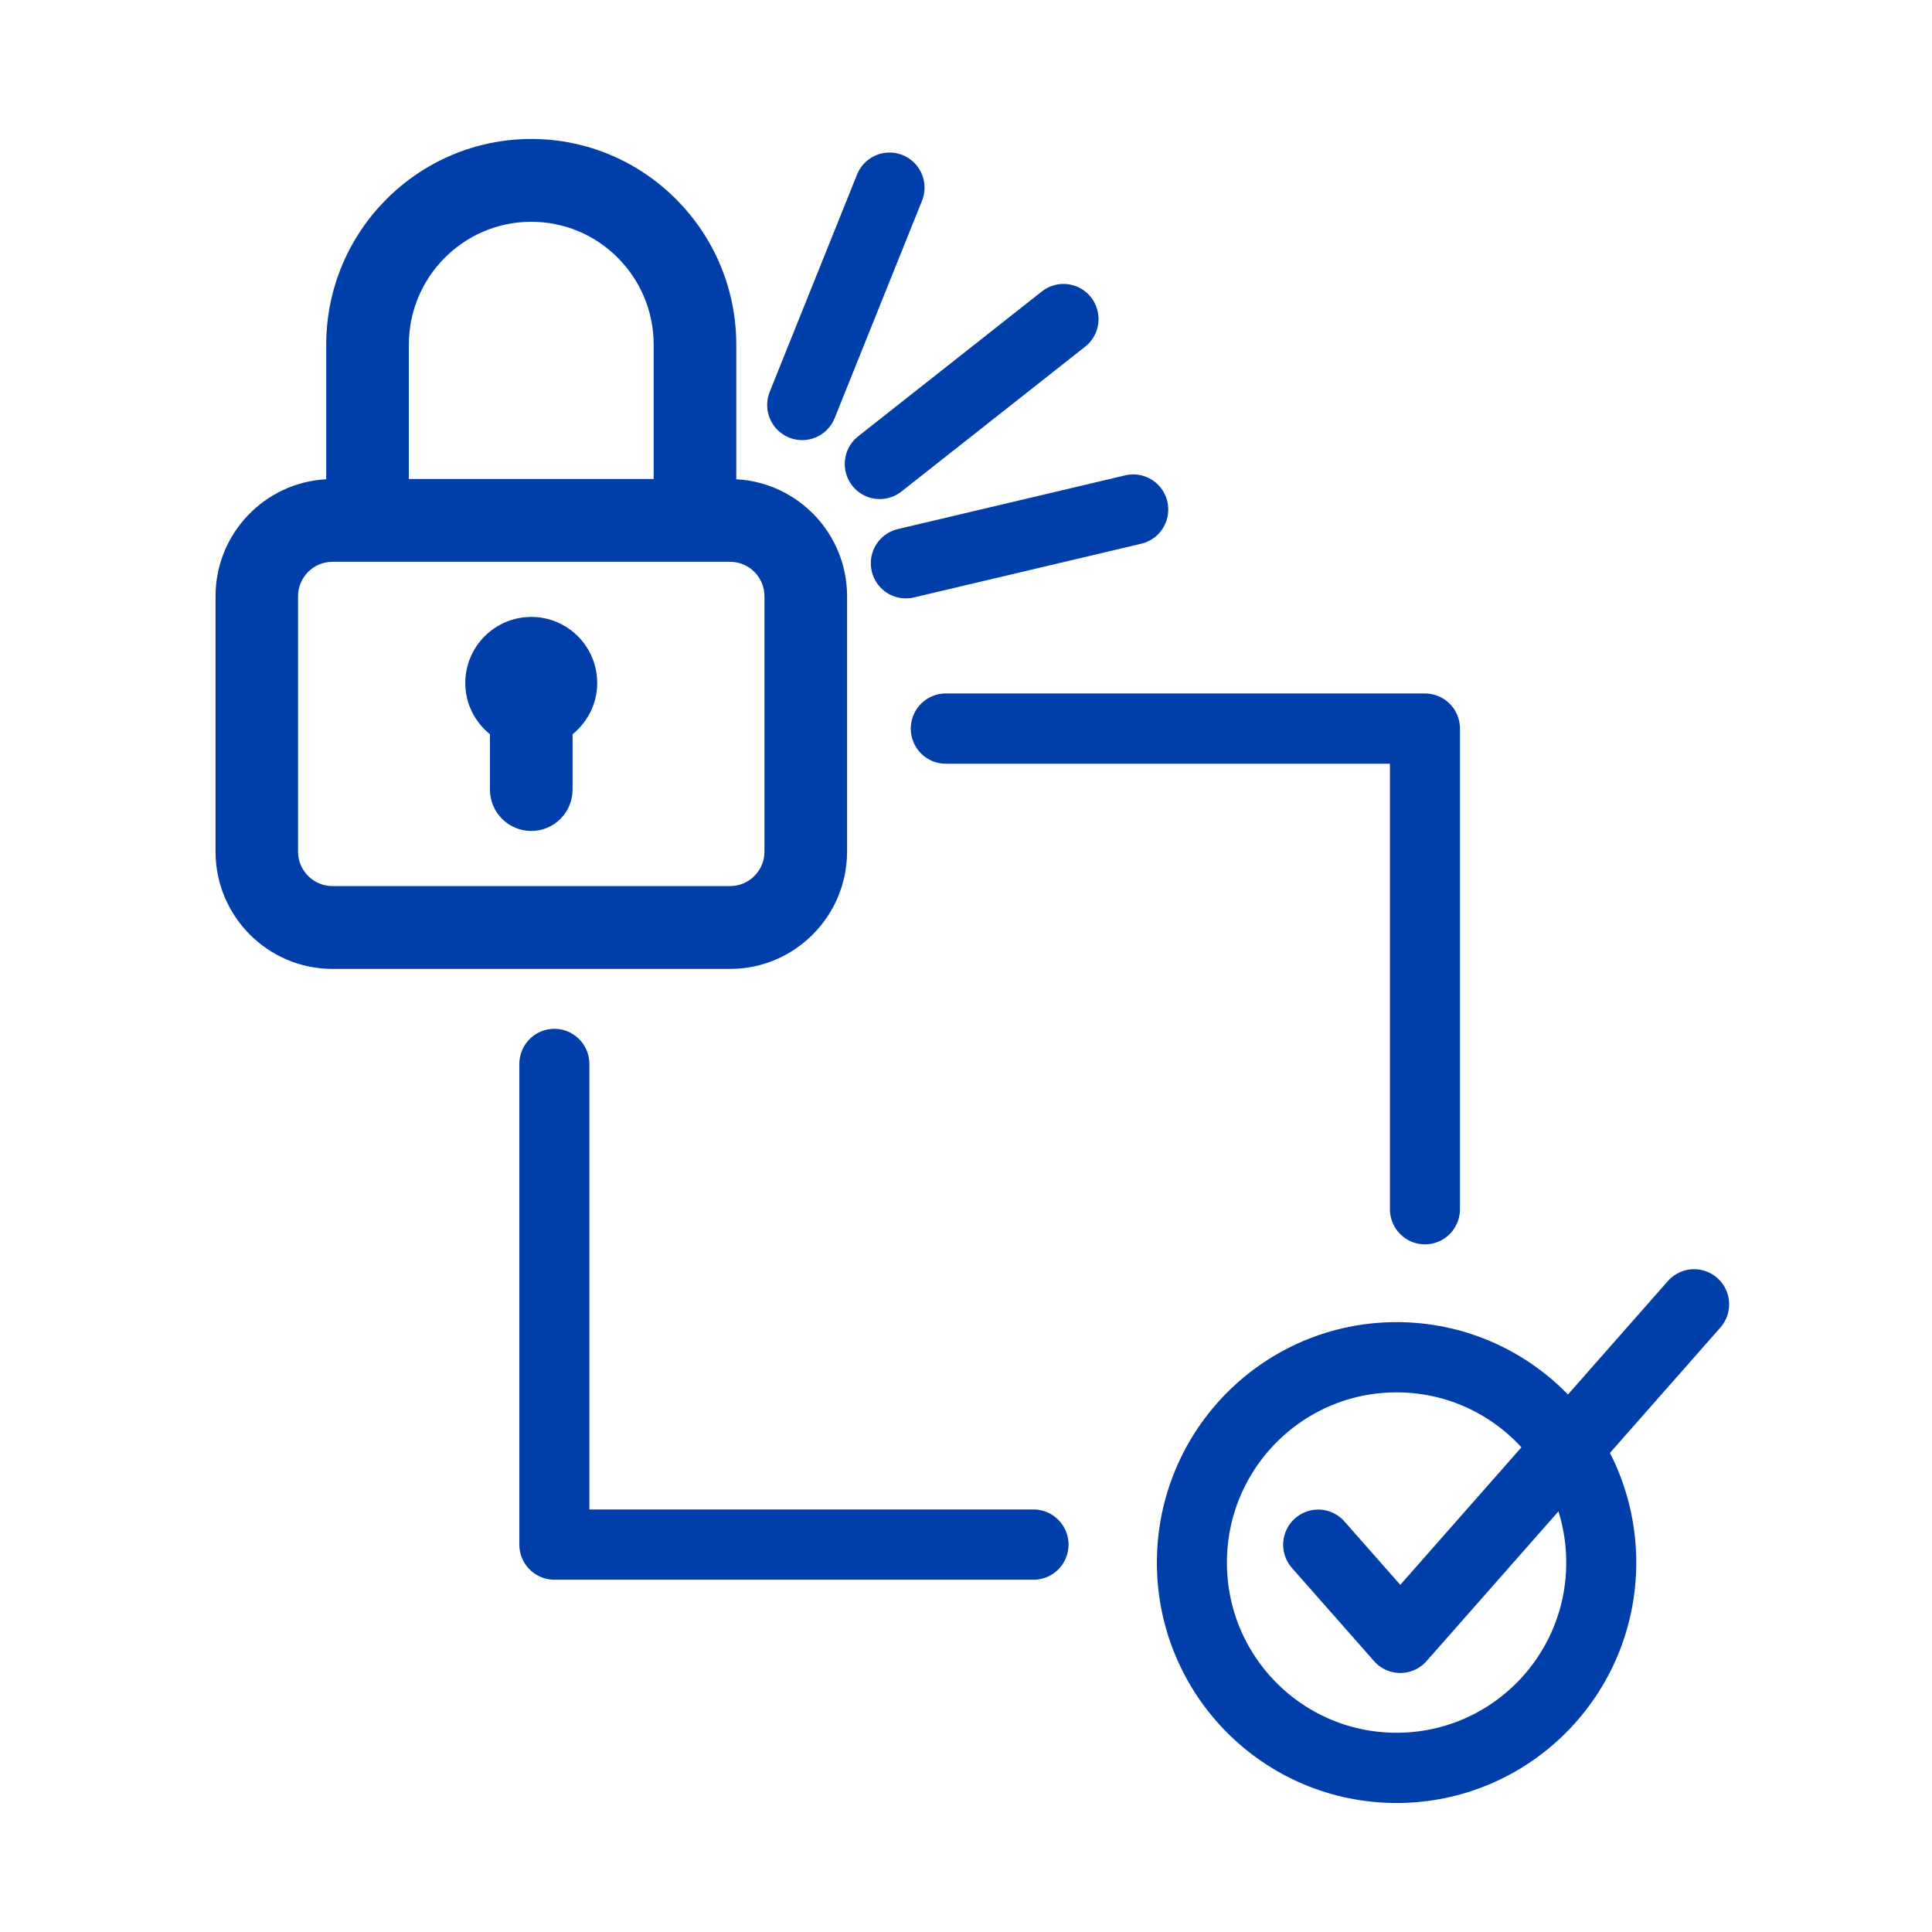 <svg xmlns="http://www.w3.org/2000/svg" xmlns:xlink="http://www.w3.org/1999/xlink" width="100" viewBox="0 0 75 75" height="100" preserveAspectRatio="xMidYMid meet"><defs><clipPath id="5ce639233a"><path d="M 44 51 L 64 51 L 64 69.996 L 44 69.996 Z M 44 51 " clip-rule="nonzero"></path></clipPath><clipPath id="45e93639cb"><path d="M 8.367 5.395 L 33 5.395 L 33 38 L 8.367 38 Z M 8.367 5.395 " clip-rule="nonzero"></path></clipPath><clipPath id="67754e34af"><path d="M 8.367 5.395 L 67.125 5.395 L 67.125 55 L 8.367 55 Z M 8.367 5.395 " clip-rule="nonzero"></path></clipPath><clipPath id="7ae281cd9f"><path d="M 8.367 5.395 L 67.125 5.395 L 67.125 57 L 8.367 57 Z M 8.367 5.395 " clip-rule="nonzero"></path></clipPath><clipPath id="dcf184c6ac"><path d="M 8.367 5.395 L 67.125 5.395 L 67.125 61 L 8.367 61 Z M 8.367 5.395 " clip-rule="nonzero"></path></clipPath><clipPath id="d712fcbb7b"><path d="M 49 49 L 67.125 49 L 67.125 65 L 49 65 Z M 49 49 " clip-rule="nonzero"></path></clipPath></defs><rect x="-7.5" width="90" fill="#ffffff" y="-7.5" height="90" fill-opacity="1"></rect><rect x="-7.5" width="90" fill="#ffffff" y="-7.5" height="90" fill-opacity="1"></rect><g clip-path="url(#5ce639233a)"><path stroke-linecap="round" transform="matrix(0.644, 0, 0, 0.646, 7.905, 5.009)" fill="none" stroke-linejoin="round" d="M 71.91 98.482 C 78.727 98.482 84.247 92.962 84.247 86.148 C 84.247 79.333 78.727 73.807 71.91 73.807 C 65.092 73.807 59.572 79.333 59.572 86.148 C 59.572 92.962 65.092 98.482 71.91 98.482 Z M 71.91 98.482 " stroke="#003eaa" stroke-width="4.221" stroke-opacity="1" stroke-miterlimit="4"></path></g><g clip-path="url(#45e93639cb)"><path fill="#003eaa" d="M 12.906 37.613 L 28.34 37.613 C 30.844 37.613 32.883 35.57 32.883 33.059 L 32.883 23.145 C 32.883 20.715 30.973 18.73 28.582 18.605 L 28.582 13.379 C 28.582 8.977 25.012 5.395 20.625 5.395 C 16.234 5.395 12.664 8.977 12.664 13.379 L 12.664 18.605 C 10.273 18.73 8.367 20.719 8.367 23.145 L 8.367 33.059 C 8.367 35.57 10.402 37.613 12.906 37.613 Z M 15.871 13.379 C 15.871 10.746 18.004 8.609 20.625 8.609 C 23.246 8.609 25.375 10.746 25.375 13.379 L 25.375 18.594 L 15.871 18.594 Z M 11.57 23.148 C 11.57 22.41 12.168 21.809 12.906 21.809 L 28.34 21.809 C 29.078 21.809 29.676 22.406 29.676 23.148 L 29.676 33.062 C 29.676 33.797 29.078 34.398 28.34 34.398 L 12.906 34.398 C 12.172 34.398 11.57 33.797 11.57 33.062 Z M 19.02 28.504 L 19.02 30.652 C 19.02 31.539 19.738 32.258 20.625 32.258 C 21.508 32.258 22.227 31.539 22.227 30.652 L 22.227 28.504 C 22.805 28.031 23.184 27.324 23.184 26.516 C 23.184 25.098 22.039 23.949 20.625 23.949 C 19.211 23.949 18.062 25.098 18.062 26.516 C 18.062 27.324 18.441 28.035 19.02 28.504 Z M 19.02 28.504 " fill-opacity="1" fill-rule="nonzero"></path></g><g clip-path="url(#67754e34af)"><path stroke-linecap="round" transform="matrix(0.644, 0, 0, 0.646, 7.905, 5.009)" fill="none" stroke-linejoin="miter" d="M 36.08 16.583 L 41.345 3.523 " stroke="#003eaa" stroke-width="4.221" stroke-opacity="1" stroke-miterlimit="10"></path></g><g clip-path="url(#7ae281cd9f)"><path stroke-linecap="round" transform="matrix(0.644, 0, 0, 0.646, 7.905, 5.009)" fill="none" stroke-linejoin="miter" d="M 40.757 20.126 L 51.833 11.419 " stroke="#003eaa" stroke-width="4.221" stroke-opacity="1" stroke-miterlimit="10"></path></g><g clip-path="url(#dcf184c6ac)"><path stroke-linecap="round" transform="matrix(0.644, 0, 0, 0.646, 7.905, 5.009)" fill="none" stroke-linejoin="miter" d="M 42.328 26.094 L 56.036 22.865 " stroke="#003eaa" stroke-width="4.221" stroke-opacity="1" stroke-miterlimit="10"></path></g><path stroke-linecap="round" transform="matrix(0.644, 0, 0, 0.646, 7.905, 5.009)" fill="none" stroke-linejoin="round" d="M 44.736 36.029 L 73.62 36.029 L 73.62 64.912 " stroke="#003eaa" stroke-width="4.221" stroke-opacity="1" stroke-miterlimit="4"></path><path stroke-linecap="round" transform="matrix(0.644, 0, 0, 0.646, 7.905, 5.009)" fill="none" stroke-linejoin="round" d="M 50.025 85.065 L 21.141 85.065 L 21.141 56.181 " stroke="#003eaa" stroke-width="4.221" stroke-opacity="1" stroke-miterlimit="4"></path><g clip-path="url(#d712fcbb7b)"><path stroke-linecap="round" transform="matrix(0.644, 0, 0, 0.646, 7.905, 5.009)" fill="none" stroke-linejoin="round" d="M 67.184 85.071 L 72.134 90.67 L 89.845 70.626 " stroke="#003eaa" stroke-width="4.221" stroke-opacity="1" stroke-miterlimit="4"></path></g></svg>